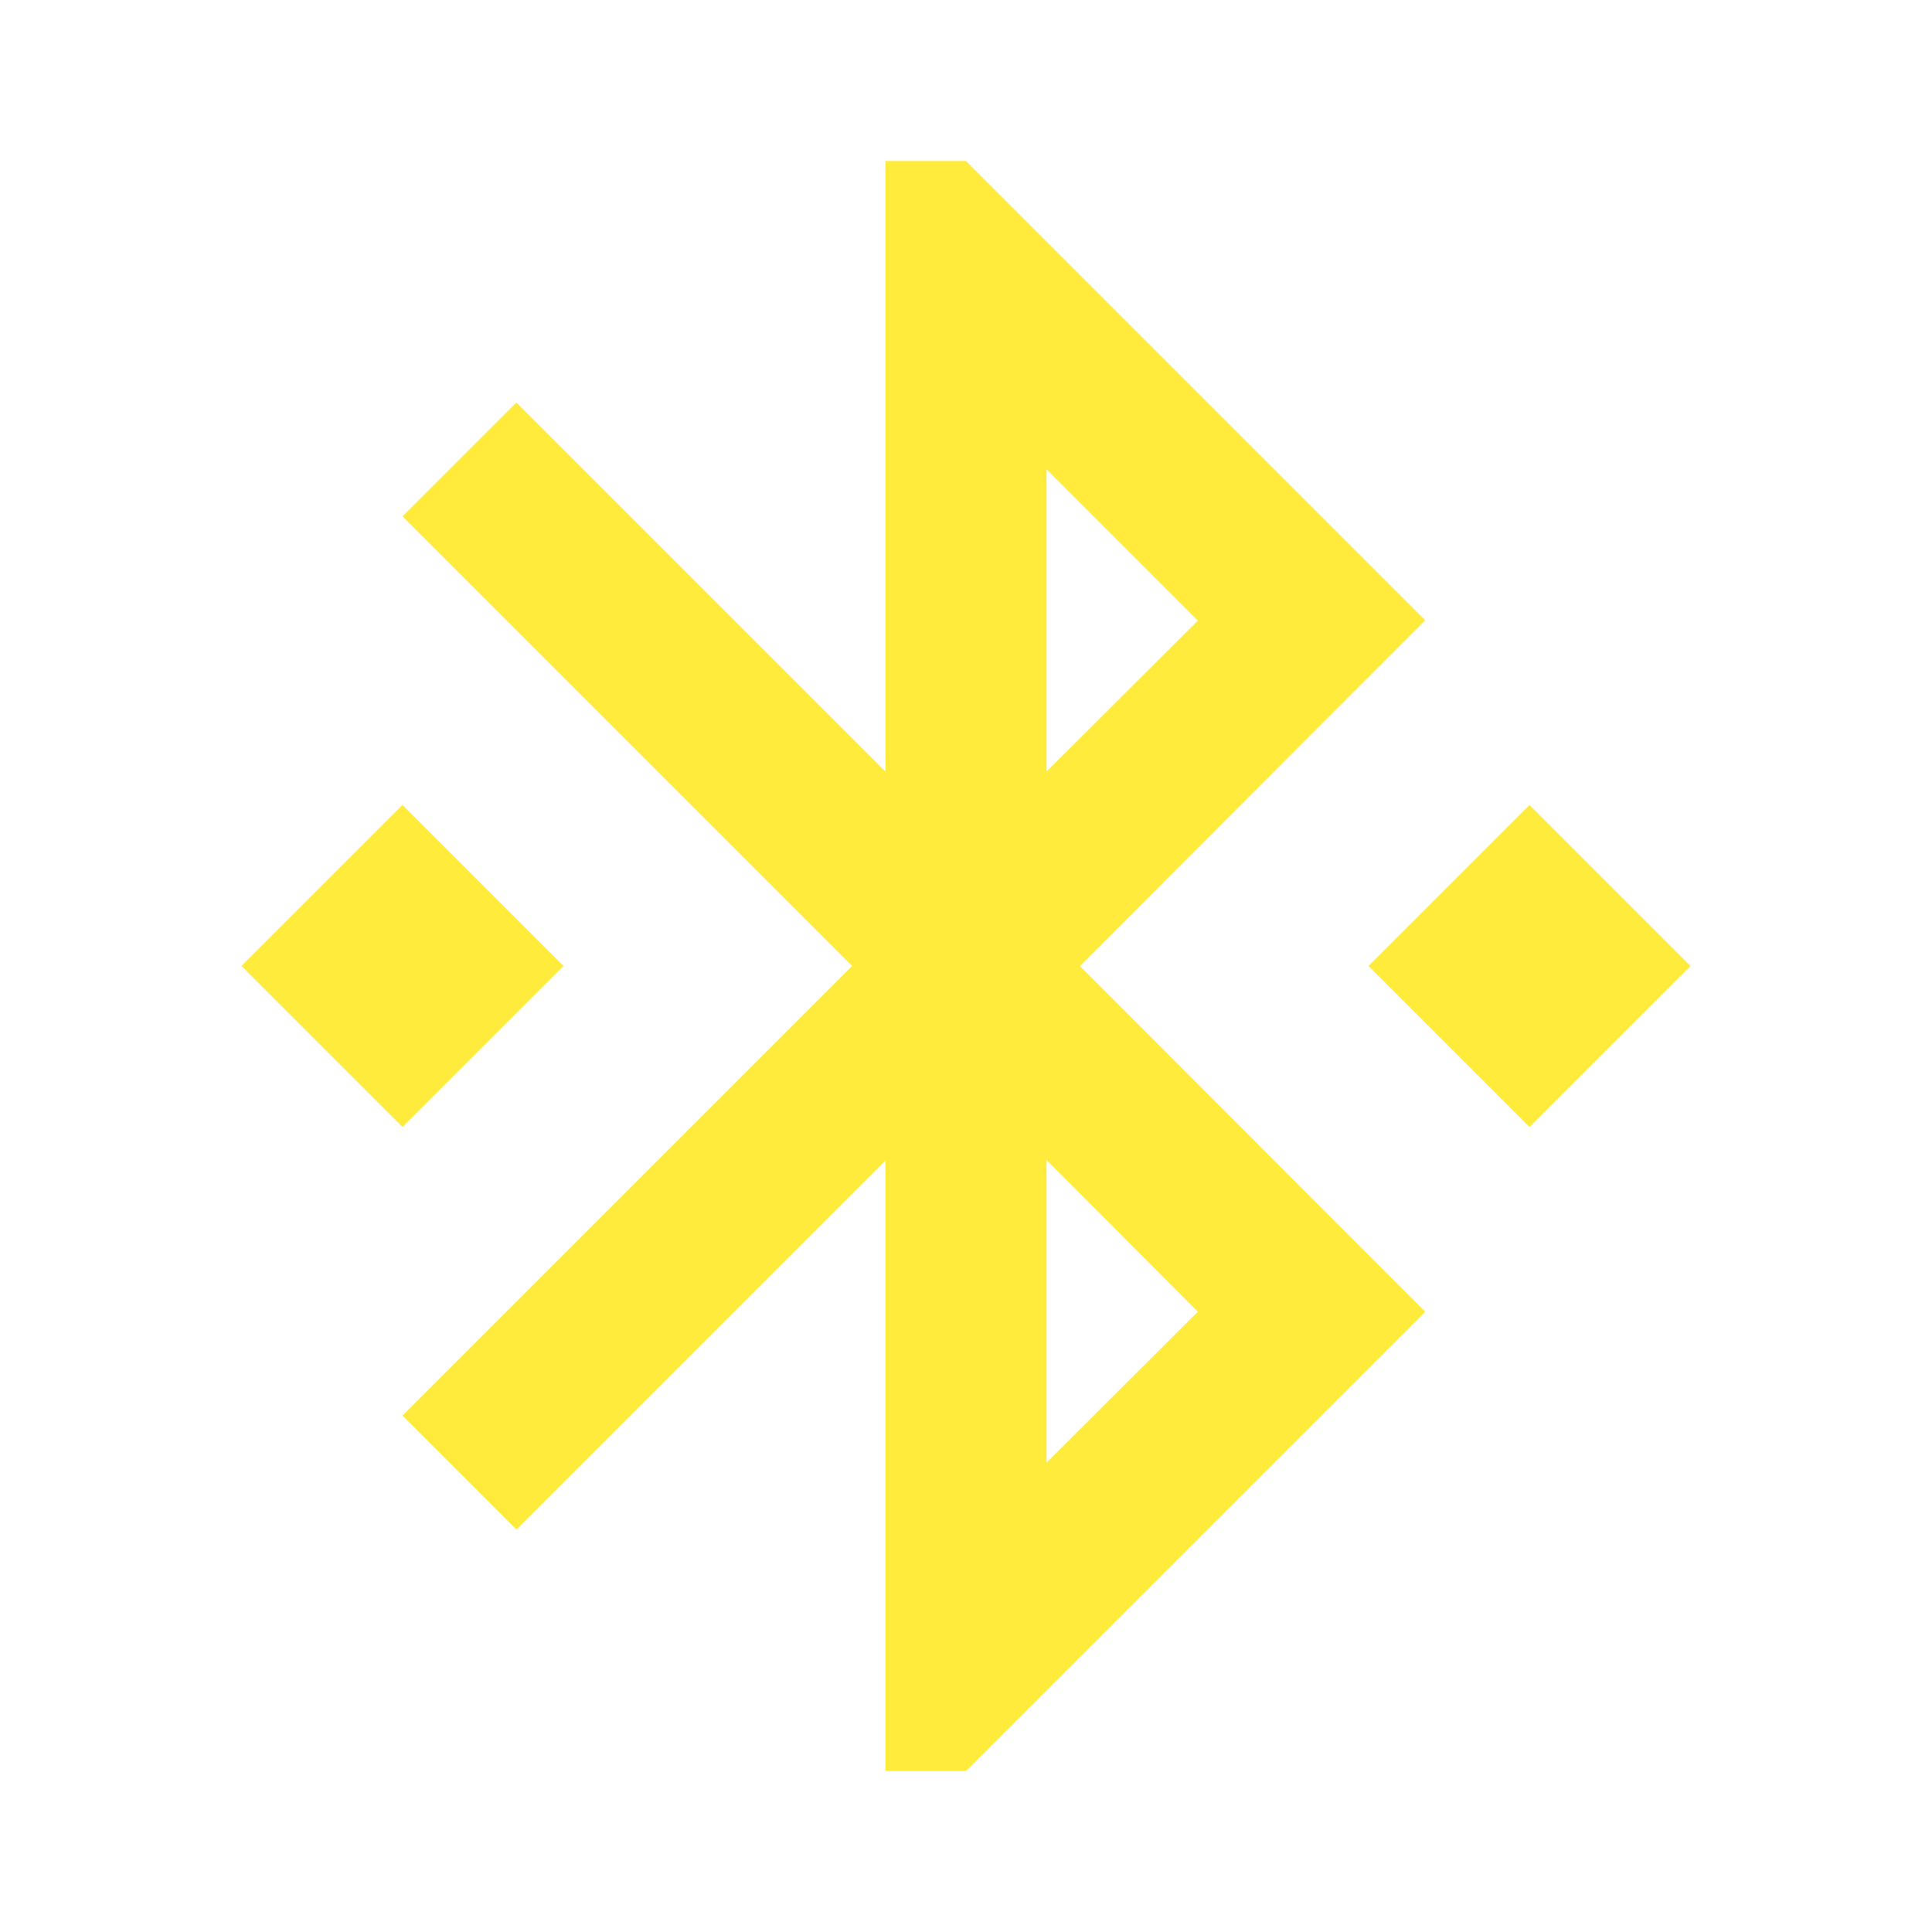 <svg fill="#FFEB3B" height="48" viewBox="0 0 48 48" width="48" xmlns="http://www.w3.org/2000/svg"><path d="m14 24-4-4-4 4 4 4zm21.41-8.59-11.41-11.41h-2v15.17l-9.17-9.17-2.83 2.83 11.17 11.17-11.17 11.17 2.83 2.83 9.17-9.17v15.17h2l11.41-11.41-8.58-8.59zm-9.41-3.75 3.76 3.76-3.76 3.75zm3.76 20.93-3.76 3.75v-7.52zm8.24-12.59-4 4 4 4 4-4z" fill="#FFEB3B"/></svg>